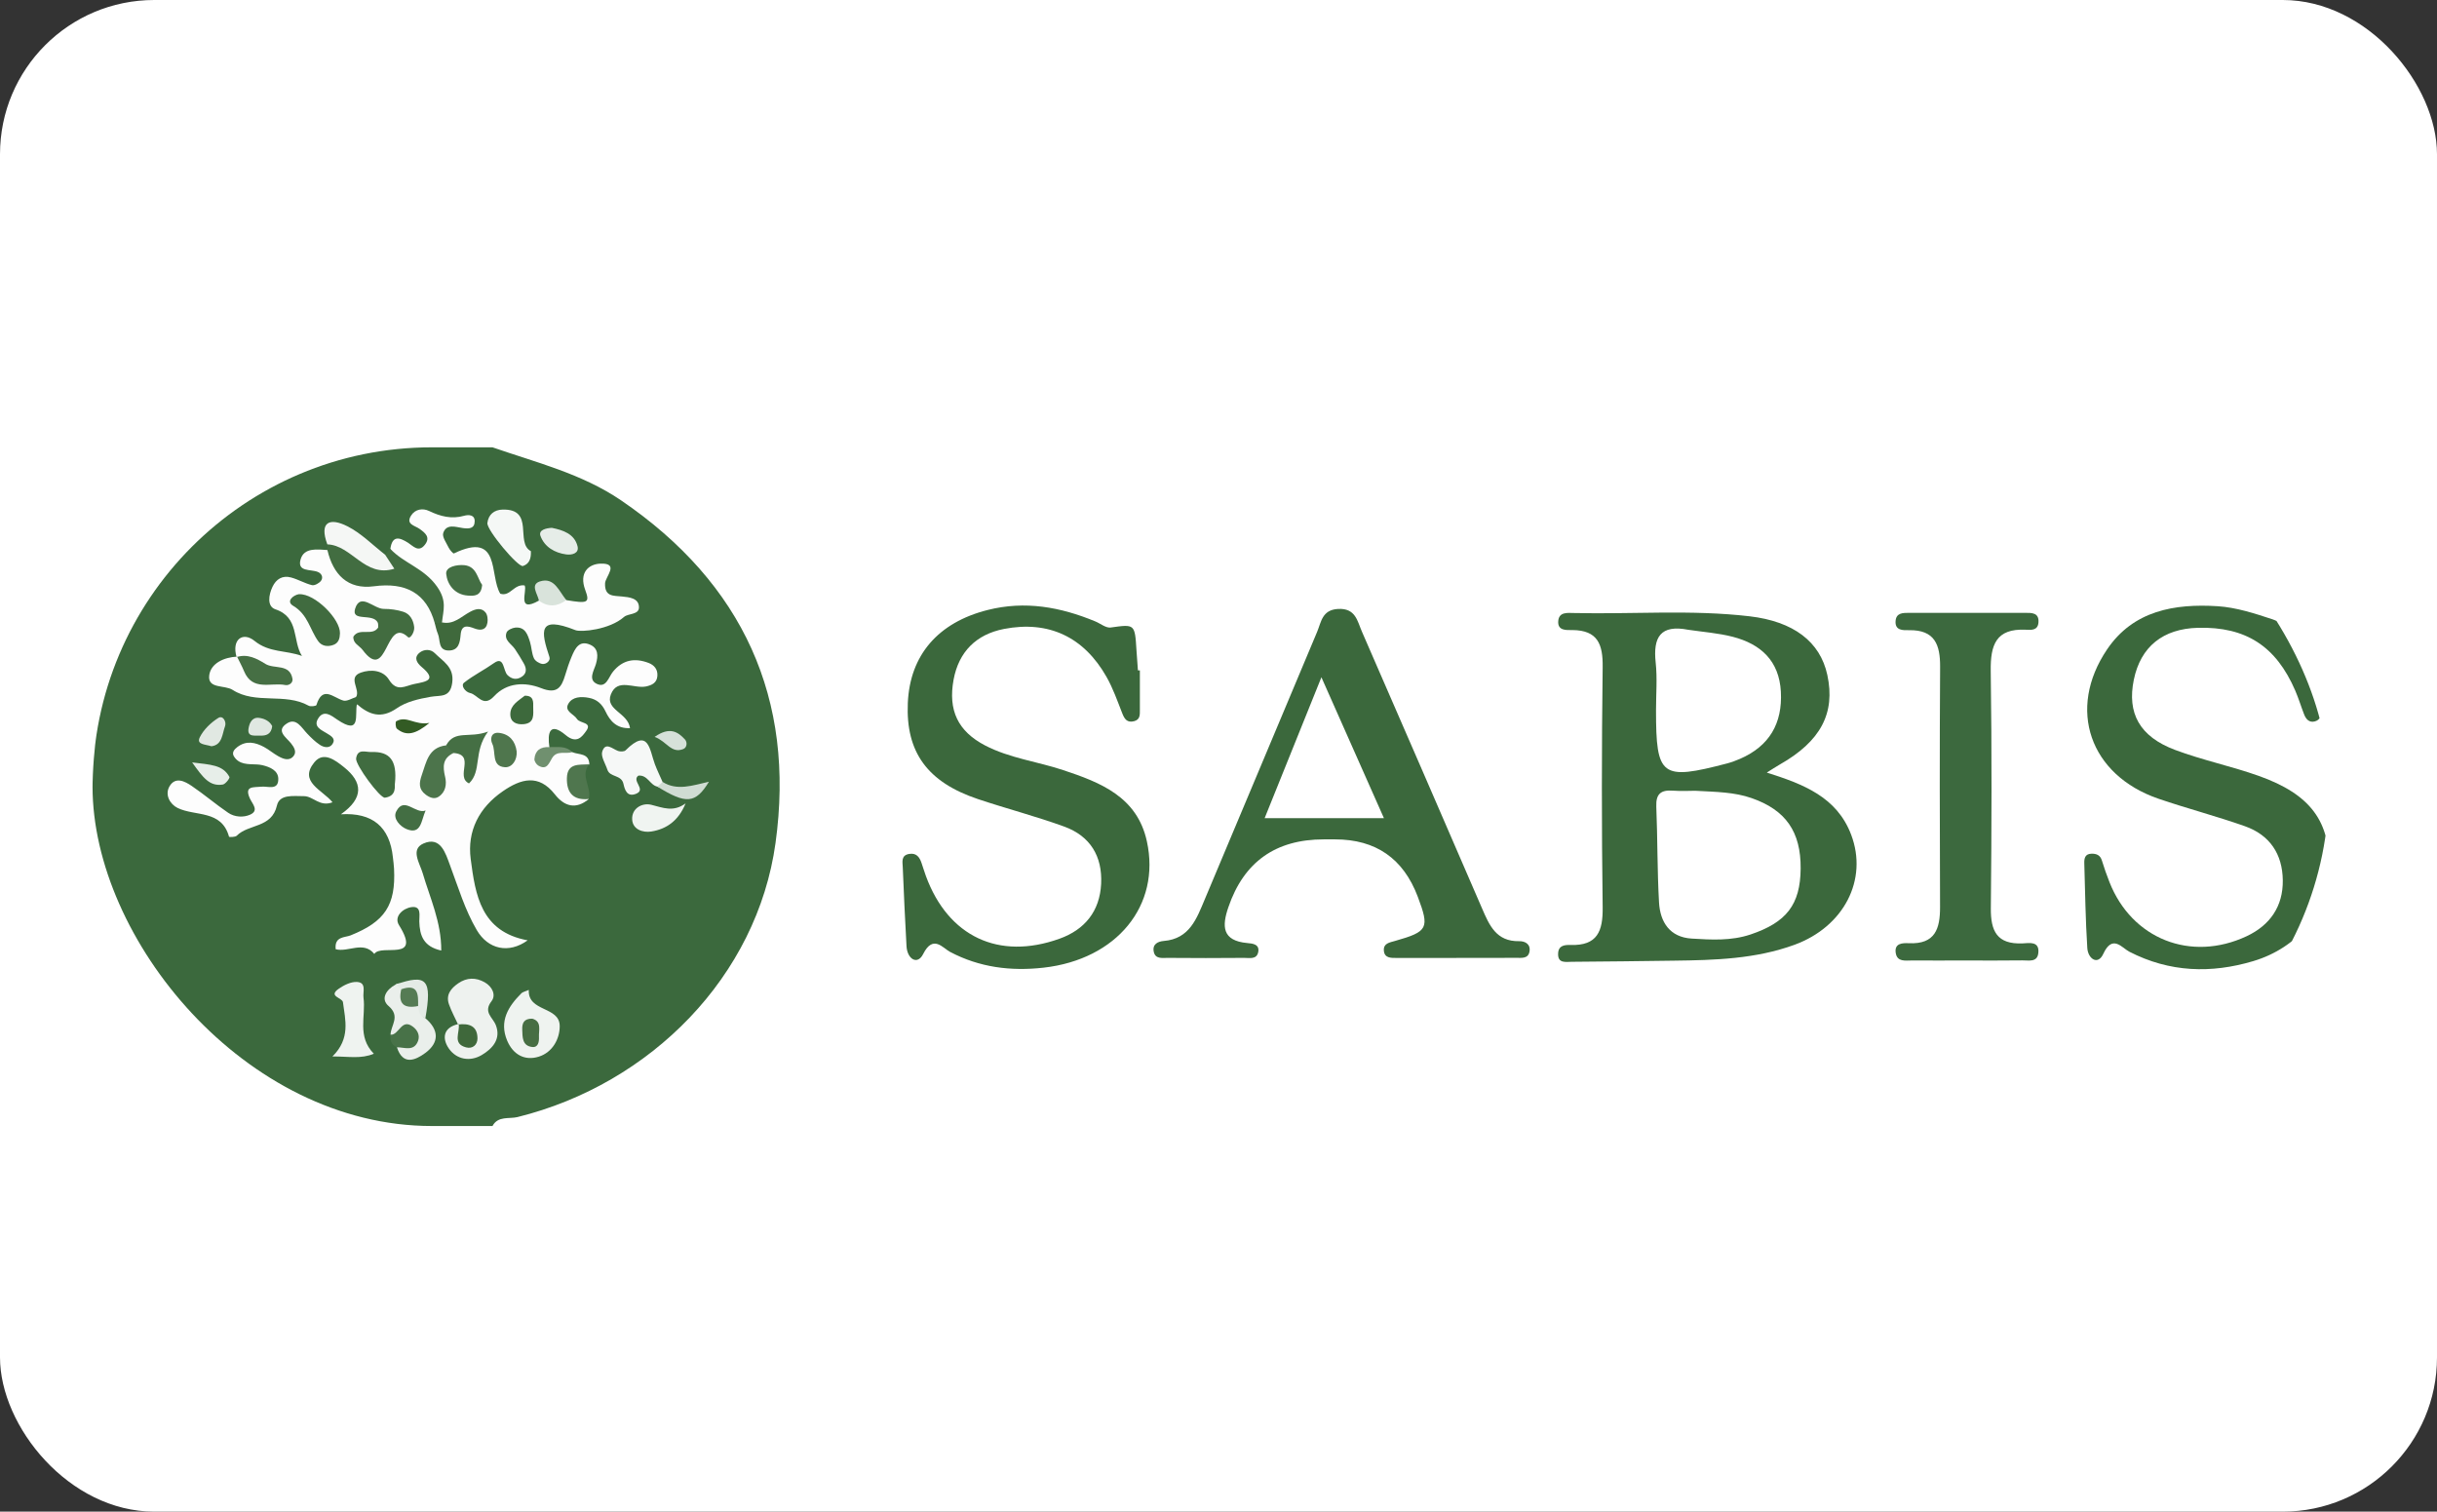 <svg width="158" height="98" viewBox="0 0 158 98" fill="none" xmlns="http://www.w3.org/2000/svg">
<rect x="0" y="0" width="158" height="98" fill="#333333" stroke="none"/>
<rect width="158" height="98" rx="10" fill="white"/>
<g clip-path="url(#clip0_172_2399)">
<path d="M31.93 29C34.777 29.988 37.734 30.711 40.271 32.441C48.166 37.818 51.577 45.298 50.279 54.66C49.084 63.275 42.222 70.275 33.549 72.42C33.018 72.552 32.288 72.328 31.93 73H24.559C18.555 72.119 13.828 69.144 10.229 64.329C6.859 59.819 5.645 54.744 6.084 49.18C6.837 39.65 12.01 33.491 20.657 29.874C22.158 29.246 23.777 29.419 25.296 29H31.93Z" fill="#3B693D"/>
<path d="M73.902 43.459C73.902 44.31 73.902 45.166 73.902 46.018C73.902 46.319 73.931 46.646 73.537 46.753C73.068 46.878 72.899 46.606 72.751 46.22C72.441 45.431 72.157 44.619 71.741 43.885C70.273 41.292 67.987 40.216 65.096 40.774C63.293 41.123 62.161 42.254 61.825 44.061C61.456 46.059 62.116 47.414 63.868 48.328C65.457 49.155 67.253 49.368 68.931 49.926C71.354 50.73 73.721 51.652 74.355 54.538C75.27 58.696 72.408 62.203 67.651 62.735C65.542 62.97 63.51 62.724 61.589 61.707C61.121 61.457 60.494 60.572 59.852 61.85C59.483 62.589 58.816 62.184 58.772 61.333C58.68 59.629 58.595 57.921 58.529 56.213C58.514 55.875 58.41 55.449 58.945 55.361C59.402 55.284 59.613 55.556 59.742 55.934C59.841 56.224 59.93 56.514 60.033 56.801C61.475 60.715 64.749 62.269 68.688 60.859C70.329 60.271 71.302 59.081 71.391 57.3C71.479 55.512 70.683 54.2 68.997 53.587C67.161 52.919 65.262 52.427 63.407 51.806C60.129 50.708 58.72 48.762 58.857 45.585C58.989 42.46 60.83 40.355 64.027 39.547C66.464 38.93 68.758 39.353 71.011 40.285C71.343 40.421 71.697 40.722 72.003 40.682C73.581 40.465 73.577 40.436 73.684 42.184C73.71 42.61 73.747 43.036 73.776 43.462C73.817 43.462 73.857 43.462 73.894 43.462L73.902 43.459Z" fill="#3B683C"/>
<path d="M150.329 43.499C150.384 44.351 150.436 45.207 150.495 46.059C150.517 46.4 150.41 46.683 150.071 46.771C149.713 46.863 149.503 46.62 149.385 46.316C149.186 45.805 149.027 45.276 148.81 44.773C147.56 41.883 145.601 40.623 142.508 40.7C140.232 40.759 138.787 41.923 138.344 44.065C137.898 46.235 138.713 47.752 141.022 48.618C142.792 49.283 144.669 49.669 146.453 50.304C149.813 51.501 151.096 53.271 150.996 56.353C150.908 59.059 149.012 61.435 146.088 62.309C143.352 63.125 140.66 63.04 138.053 61.7C137.574 61.454 136.958 60.547 136.364 61.839C136.014 62.603 135.376 62.163 135.328 61.465C135.21 59.636 135.188 57.803 135.133 55.974C135.122 55.651 135.177 55.357 135.597 55.346C135.929 55.339 136.173 55.438 136.279 55.802C136.42 56.268 136.586 56.731 136.763 57.183C138.208 60.866 142.032 62.394 145.66 60.694C147.169 59.985 148.024 58.765 148.002 57.065C147.98 55.368 147.158 54.131 145.542 53.562C143.699 52.911 141.8 52.416 139.949 51.784C135.49 50.256 133.99 45.974 136.611 42.1C138.315 39.58 140.992 39.125 143.78 39.301C144.982 39.378 146.18 39.768 147.335 40.15C148.039 40.381 148.599 41.13 149.296 40.043C149.529 39.683 150.244 39.804 150.248 40.568C150.248 41.545 150.248 42.522 150.248 43.499C150.274 43.499 150.303 43.499 150.329 43.499Z" fill="#3B683C"/>
<path d="M127.444 62.269C126.279 62.269 125.11 62.276 123.945 62.269C123.532 62.269 123.004 62.372 122.909 61.788C122.802 61.134 123.366 61.13 123.76 61.149C125.471 61.226 125.785 60.205 125.781 58.802C125.759 53.613 125.752 48.42 125.785 43.227C125.792 41.806 125.446 40.829 123.775 40.855C123.377 40.862 122.831 40.888 122.901 40.227C122.953 39.738 123.366 39.731 123.738 39.731C126.257 39.731 128.772 39.731 131.29 39.731C131.722 39.731 132.209 39.709 132.161 40.355C132.124 40.884 131.678 40.844 131.335 40.825C129.399 40.734 129.045 41.817 129.067 43.488C129.14 48.618 129.126 53.749 129.074 58.879C129.059 60.363 129.472 61.23 131.128 61.16C131.545 61.142 132.249 60.987 132.15 61.799C132.076 62.405 131.519 62.254 131.121 62.262C129.893 62.28 128.665 62.269 127.437 62.269H127.444Z" fill="#3C693E"/>
<path d="M36.717 38.905C38.114 39.14 38.255 39.088 37.941 38.24C37.532 37.135 38.148 36.569 38.933 36.54C40.187 36.499 39.243 37.384 39.228 37.821C39.199 38.688 39.767 38.614 40.32 38.67C40.806 38.717 41.426 38.776 41.426 39.378C41.426 39.863 40.721 39.764 40.46 39.995C39.516 40.829 37.672 40.994 37.314 40.855C34.873 39.885 35.061 40.913 35.622 42.592C35.703 42.831 35.419 43.073 35.168 43.044C34.965 43.018 34.693 42.849 34.615 42.673C34.468 42.346 34.468 41.96 34.361 41.615C34.213 41.149 34.054 40.634 33.417 40.686C33.21 40.704 32.9 40.847 32.841 41.009C32.661 41.508 33.151 41.736 33.383 42.074C33.59 42.375 33.774 42.687 33.955 43.003C34.169 43.37 34.154 43.716 33.741 43.925C33.45 44.075 33.169 44.017 32.911 43.774C32.609 43.495 32.709 42.504 32.03 42.985C31.392 43.437 30.688 43.782 30.087 44.259C29.855 44.443 30.164 44.861 30.474 44.928C30.979 45.03 31.322 45.904 32.034 45.137C32.867 44.237 34.047 44.204 35.083 44.612C36.108 45.016 36.404 44.571 36.643 43.767C36.765 43.359 36.898 42.955 37.063 42.566C37.281 42.048 37.55 41.483 38.258 41.795C38.789 42.026 38.789 42.515 38.638 43.044C38.513 43.473 38.107 44.068 38.705 44.34C39.309 44.619 39.46 43.888 39.744 43.543C40.382 42.764 41.16 42.64 42.049 42.977C42.403 43.113 42.65 43.381 42.621 43.815C42.591 44.274 42.259 44.421 41.891 44.502C41.116 44.67 40.028 43.925 39.604 45.023C39.217 46.022 40.711 46.202 40.847 47.205C39.995 47.245 39.556 46.756 39.258 46.121C39.029 45.633 38.693 45.335 38.177 45.24C37.672 45.144 37.111 45.166 36.85 45.622C36.562 46.117 37.207 46.283 37.41 46.613C37.591 46.907 38.42 46.808 38.008 47.384C37.749 47.748 37.392 48.258 36.676 47.656C35.633 46.779 35.485 47.513 35.618 48.435C35.673 48.552 35.183 48.927 35.766 48.787C36.219 48.677 36.654 48.516 37.108 48.765C37.535 48.945 38.192 48.806 38.21 49.555C36.625 50.282 37.513 51.042 38.177 51.802C37.333 52.5 36.592 52.283 35.976 51.501C34.917 50.15 33.763 50.495 32.602 51.296C31.064 52.353 30.279 53.87 30.518 55.695C30.821 58.005 31.167 60.403 34.209 60.962C32.985 61.847 31.647 61.549 30.913 60.3C30.138 58.978 29.707 57.513 29.172 56.084C28.888 55.321 28.567 54.193 27.454 54.685C26.595 55.064 27.21 55.952 27.406 56.613C27.878 58.222 28.616 59.775 28.608 61.623C27.461 61.369 27.21 60.66 27.185 59.739C27.174 59.368 27.351 58.718 26.676 58.809C26.123 58.887 25.522 59.419 25.868 59.974C27.387 62.409 24.707 61.156 24.268 61.843C23.556 60.976 22.579 61.755 21.764 61.538C21.672 60.697 22.358 60.789 22.727 60.642C24.95 59.753 25.669 58.685 25.547 56.316C25.536 56.074 25.5 55.831 25.474 55.589C25.27 53.598 24.146 52.666 22.103 52.79C23.611 51.729 23.508 50.701 22.31 49.742C21.742 49.287 20.975 48.688 20.378 49.423C19.345 50.693 20.909 51.208 21.558 52.012C20.713 52.331 20.319 51.615 19.699 51.615C19.006 51.615 18.125 51.479 17.955 52.221C17.616 53.697 16.115 53.404 15.351 54.178C15.252 54.278 14.857 54.274 14.85 54.248C14.367 52.482 12.66 52.941 11.513 52.379C11.026 52.14 10.665 51.527 10.993 50.972C11.373 50.333 11.981 50.649 12.431 50.954C13.239 51.501 13.983 52.14 14.791 52.691C15.215 52.981 15.787 53.007 16.214 52.816C16.812 52.548 16.369 52.129 16.2 51.762C15.816 50.925 16.458 51.057 16.93 51.002C17.358 50.95 18.054 51.277 18.043 50.491C18.036 49.952 17.509 49.724 17.007 49.606C16.889 49.577 16.764 49.566 16.642 49.559C16.093 49.536 15.503 49.584 15.163 49.03C15.02 48.791 15.178 48.589 15.392 48.427C15.971 47.99 16.55 48.126 17.118 48.427C17.439 48.6 17.719 48.846 18.036 49.022C18.36 49.202 18.748 49.364 19.032 49.015C19.253 48.743 19.061 48.435 18.869 48.192C18.549 47.792 17.852 47.37 18.615 46.892C19.216 46.514 19.555 47.186 19.924 47.568C20.175 47.829 20.437 48.09 20.739 48.288C20.997 48.461 21.366 48.53 21.561 48.229C21.786 47.88 21.458 47.708 21.196 47.546C20.846 47.326 20.308 47.127 20.614 46.602C20.986 45.963 21.502 46.407 21.867 46.654C23.438 47.715 22.988 46.319 23.14 45.647C24.814 45.978 26.274 45.144 27.819 44.777C29.017 44.494 28.922 43.848 28.022 42.875C28.081 43.727 28.011 44.377 27.303 44.696C26.595 45.016 25.879 45.177 25.219 44.681C24.279 43.976 23.663 44.391 23.106 45.181C22.819 45.269 22.494 45.486 22.255 45.416C21.605 45.229 20.916 44.413 20.514 45.71C20.496 45.772 20.138 45.824 20.009 45.75C18.471 44.891 16.583 45.688 15.082 44.726C14.562 44.391 13.438 44.681 13.567 43.767C13.677 42.999 14.522 42.61 15.37 42.57C16.144 42.955 16.484 44.053 17.645 43.811C16.838 43.481 16.1 43.025 15.34 42.606C15.001 41.435 15.757 40.943 16.502 41.549C17.461 42.327 18.538 42.144 19.577 42.526C18.947 41.531 19.422 40.028 17.859 39.503C17.299 39.316 17.416 38.571 17.667 38.042C17.903 37.542 18.316 37.289 18.862 37.436C19.33 37.56 19.758 37.821 20.226 37.935C20.392 37.975 20.691 37.814 20.809 37.656C20.971 37.439 20.864 37.182 20.599 37.076C20.145 36.892 19.253 37.094 19.489 36.264C19.714 35.486 20.558 35.618 21.233 35.658C22.284 36.925 23.516 37.531 25.282 37.491C27.292 37.45 28.154 38.449 28.383 40.278C28.838 40.863 29.58 40.801 30.61 40.091C29.792 40.293 29.261 41.005 28.567 40.469C28.427 38.725 27.612 37.421 26.053 36.58C25.658 36.367 25.459 35.985 25.308 35.581C25.437 34.707 25.883 34.825 26.458 35.188C26.783 35.397 27.137 35.842 27.546 35.317C27.93 34.828 27.561 34.545 27.203 34.288C26.89 34.064 26.281 33.995 26.661 33.411C26.919 33.01 27.406 32.929 27.812 33.124C28.553 33.48 29.276 33.668 30.098 33.436C30.371 33.359 30.78 33.363 30.776 33.789C30.773 34.277 30.408 34.292 29.998 34.233C29.541 34.167 28.944 33.936 28.737 34.553C28.652 34.806 28.944 35.199 29.095 35.515C29.169 35.662 29.383 35.901 29.427 35.879C32.495 34.406 31.709 37.318 32.436 38.49C33.081 38.699 33.31 37.851 34.014 37.953C34.202 38.31 33.465 39.768 34.947 38.934C35.537 38.688 36.127 38.703 36.724 38.901L36.717 38.905Z" fill="#FDFDFD"/>
<path d="M23.095 45.177C23.368 44.678 22.516 43.918 23.394 43.605C24.047 43.374 24.84 43.447 25.219 44.065C25.735 44.898 26.274 44.458 26.875 44.34C27.653 44.186 28.354 44.09 27.328 43.231C27.034 42.981 26.812 42.643 27.188 42.324C27.483 42.078 27.919 42.067 28.191 42.346C28.715 42.878 29.453 43.234 29.32 44.255C29.191 45.262 28.556 45.06 27.919 45.174C27.166 45.306 26.344 45.489 25.735 45.912C24.703 46.628 23.929 46.338 23.125 45.64C23.114 45.486 23.103 45.331 23.092 45.174L23.095 45.177Z" fill="#3C683B"/>
<path d="M25.304 35.581C26.189 36.529 27.498 36.83 28.339 38.034C28.995 38.971 28.737 39.562 28.656 40.348C28.512 40.517 28.354 40.532 28.184 40.388C27.649 38.449 26.303 37.733 24.235 38.009C22.549 38.233 21.595 37.245 21.226 35.655C21.226 35.533 21.226 35.412 21.226 35.291C22.078 34.869 22.693 35.269 23.339 35.801C23.8 36.18 24.334 36.874 24.965 35.956C25.079 35.831 25.19 35.706 25.304 35.581Z" fill="#426D41"/>
<path d="M29.7 66.419C29.5 65.986 29.268 65.563 29.11 65.115C28.888 64.495 29.235 64.076 29.714 63.745C30.267 63.367 30.846 63.356 31.425 63.683C31.919 63.962 32.174 64.509 31.868 64.906C31.311 65.626 31.949 65.949 32.148 66.463C32.498 67.366 31.923 67.987 31.234 68.398C30.47 68.85 29.607 68.685 29.113 67.994C28.652 67.344 28.708 66.606 29.736 66.386C29.888 66.555 30.013 66.742 30.186 66.893C30.043 66.716 29.873 66.566 29.7 66.423V66.419Z" fill="#EEF2EF"/>
<path d="M34.283 64.179C34.217 65.626 36.289 65.218 36.289 66.525C36.289 67.355 35.821 68.222 34.94 68.501C34.018 68.795 33.262 68.365 32.882 67.466C32.351 66.206 32.948 65.247 33.811 64.388C33.889 64.311 34.025 64.289 34.283 64.175V64.179Z" fill="#EFF3F0"/>
<path d="M42.624 50.998C42.138 50.903 41.997 50.231 41.393 50.282C40.917 50.612 41.92 51.178 41.249 51.457C40.644 51.707 40.504 51.182 40.419 50.811C40.286 50.216 39.541 50.403 39.379 49.9C39.25 49.504 38.941 49.044 39.047 48.718C39.258 48.078 39.7 48.549 40.069 48.684C40.213 48.736 40.471 48.732 40.559 48.644C42.06 47.142 42.115 48.622 42.455 49.536C42.602 49.929 42.79 50.308 42.956 50.69C43.026 50.991 42.997 51.182 42.621 50.995L42.624 50.998Z" fill="#F6F8F7"/>
<path d="M27.579 66.011C28.472 66.764 28.486 67.594 27.576 68.263C26.949 68.722 26.126 69.107 25.735 67.899C26.635 67.102 25.617 67.275 25.319 67.084C25.334 66.467 25.983 65.897 25.19 65.218C24.655 64.759 25.042 64.149 25.654 63.826C25.924 63.657 26.093 63.808 26.248 64.01C26.444 64.509 26.772 64.909 27.218 65.218C27.391 65.46 27.233 65.853 27.583 66.011H27.579Z" fill="#EAEFEB"/>
<path d="M21.554 68.49C22.738 67.322 22.384 66.129 22.236 64.976C22.199 64.674 21.233 64.601 21.971 64.094C22.31 63.859 22.763 63.635 23.151 63.661C23.777 63.701 23.516 64.304 23.567 64.682C23.733 65.875 23.128 67.186 24.238 68.314C23.401 68.663 22.631 68.487 21.554 68.49Z" fill="#EFF3F0"/>
<path d="M24.965 35.956C25.157 36.246 25.348 36.54 25.566 36.87C23.645 37.469 22.819 35.35 21.222 35.291C20.676 33.818 21.388 33.543 22.527 34.12C23.42 34.571 24.157 35.331 24.961 35.956H24.965Z" fill="#F5F7F5"/>
<path d="M34.42 35.732C34.442 36.242 34.298 36.562 33.907 36.694C33.594 36.8 31.543 34.355 31.599 33.906C31.665 33.356 32.038 33.051 32.58 33.036C34.7 32.981 33.376 35.184 34.42 35.732Z" fill="#F5F8F6"/>
<path d="M44.453 52.078C43.985 53.22 43.211 53.745 42.233 53.907C41.662 53.999 41.024 53.764 40.987 53.139C40.939 52.408 41.629 52.03 42.219 52.173C42.975 52.361 43.657 52.673 44.453 52.078Z" fill="#F0F4F1"/>
<path d="M35.777 34.219C36.514 34.369 37.237 34.611 37.443 35.408C37.561 35.871 37.093 35.992 36.721 35.945C35.961 35.846 35.305 35.456 35.043 34.751C34.895 34.351 35.408 34.241 35.777 34.219Z" fill="#E6EDE8"/>
<path d="M38.166 51.799C37.152 51.902 36.728 51.376 36.754 50.436C36.783 49.445 37.558 49.592 38.199 49.551C37.587 50.293 38.387 51.053 38.166 51.799Z" fill="#4F764E"/>
<path d="M36.717 38.905C36.131 39.327 35.541 39.382 34.94 38.938C34.862 38.508 34.357 37.906 34.998 37.696C35.95 37.388 36.245 38.346 36.717 38.905Z" fill="#D9E3DB"/>
<path d="M42.624 50.998C42.735 50.895 42.849 50.796 42.96 50.693C43.9 51.285 44.892 50.921 45.965 50.679C45.091 52.115 44.475 52.144 42.624 50.998Z" fill="#D0DCD3"/>
<path d="M27.579 66.011C27.2 65.879 27.137 65.559 27.107 65.222C26.761 64.84 26.447 64.428 26.016 64.135C25.894 64.032 25.772 63.929 25.651 63.826C27.672 63.114 28.022 63.51 27.579 66.011Z" fill="#E4EBE6"/>
<path d="M25.315 67.084C25.879 67.12 26.02 65.982 26.779 66.566C27.093 66.808 27.233 67.142 27.1 67.495C26.834 68.185 26.23 67.895 25.728 67.895C25.359 67.741 25.297 67.433 25.311 67.08L25.315 67.084Z" fill="#487248"/>
<path d="M13.707 48.38C13.312 48.248 12.719 48.284 12.951 47.803C13.198 47.3 13.67 46.848 14.153 46.544C14.463 46.349 14.691 46.804 14.592 47.076C14.404 47.579 14.422 48.295 13.707 48.38Z" fill="#E1E8E2"/>
<path d="M12.457 49.426C13.659 49.581 14.441 49.573 14.876 50.37C14.916 50.444 14.618 50.837 14.444 50.862C13.585 50.998 13.165 50.418 12.457 49.426Z" fill="#E7EEE9"/>
<path d="M37.097 48.762C36.669 48.901 36.116 48.626 35.802 49.133C35.592 49.474 35.459 49.955 34.906 49.636C34.777 49.562 34.637 49.346 34.648 49.21C34.693 48.644 35.054 48.405 35.611 48.435C36.127 48.457 36.676 48.317 37.097 48.765V48.762Z" fill="#70906F"/>
<path d="M42.447 47.77C43.421 47.091 43.952 47.443 44.409 47.939C44.568 48.112 44.549 48.461 44.302 48.56C43.513 48.875 43.236 48.064 42.447 47.774V47.77Z" fill="#D6E1D9"/>
<path d="M17.649 47.076C17.586 47.616 17.239 47.708 16.856 47.689C16.532 47.671 16.012 47.81 16.115 47.215C16.17 46.896 16.329 46.477 16.801 46.54C17.162 46.587 17.49 46.756 17.649 47.076Z" fill="#E0E8E2"/>
<path d="M114.549 50.087C116.92 50.837 119.092 51.666 120.018 54.116C121.12 57.028 119.553 60.077 116.341 61.252C113.826 62.17 111.186 62.247 108.546 62.28C106.337 62.306 104.124 62.342 101.916 62.353C101.521 62.353 100.975 62.486 101.02 61.788C101.053 61.285 101.451 61.252 101.823 61.263C103.568 61.318 103.929 60.367 103.907 58.813C103.837 53.624 103.841 48.431 103.907 43.238C103.925 41.773 103.593 40.862 101.949 40.847C101.554 40.847 100.975 40.903 101.027 40.26C101.075 39.669 101.613 39.731 102.03 39.742C105.832 39.83 109.645 39.511 113.439 39.955C116.278 40.289 118.008 41.597 118.473 43.76C119.007 46.242 118.037 48.064 115.382 49.569C115.124 49.716 114.877 49.882 114.549 50.087ZM108.461 51.259C107.687 51.2 107.351 51.465 107.384 52.287C107.469 54.358 107.443 56.437 107.561 58.508C107.635 59.779 108.258 60.76 109.674 60.848C110.95 60.925 112.233 61.006 113.502 60.58C115.818 59.797 116.725 58.652 116.743 56.309C116.762 53.921 115.777 52.515 113.572 51.744C112.451 51.351 111.286 51.34 109.906 51.266C109.567 51.266 109.014 51.299 108.465 51.259H108.461ZM107.344 42.948C107.454 43.969 107.366 45.012 107.366 46.048C107.366 50.352 107.709 50.609 111.964 49.496C112.259 49.419 112.547 49.312 112.823 49.191C114.7 48.372 115.574 46.914 115.46 44.836C115.349 42.842 114.162 41.755 112.344 41.284C111.407 41.042 110.423 40.972 109.46 40.829C107.653 40.477 107.167 41.306 107.344 42.952V42.948Z" fill="#3B683C"/>
<path d="M94.419 62.104C93.132 62.104 91.841 62.104 90.555 62.104C90.193 62.104 89.758 62.126 89.721 61.626C89.688 61.153 90.086 61.105 90.455 60.998C92.586 60.392 92.689 60.176 91.922 58.141C90.988 55.659 89.2 54.417 86.557 54.417H85.82C82.703 54.417 80.644 55.88 79.643 58.806C79.215 60.044 79.223 60.991 80.871 61.138C81.218 61.167 81.686 61.215 81.572 61.74C81.465 62.221 80.996 62.096 80.661 62.1C79.005 62.115 77.346 62.115 75.69 62.1C75.347 62.1 74.897 62.188 74.801 61.692C74.706 61.211 75.071 61.035 75.454 61.002C77.132 60.866 77.589 59.537 78.109 58.306C80.55 52.53 82.958 46.738 85.396 40.958C85.661 40.326 85.713 39.536 86.749 39.478C87.896 39.415 87.999 40.267 88.301 40.954C90.905 46.929 93.501 52.908 96.086 58.89C96.558 59.985 97.011 61.046 98.49 61.017C98.874 61.009 99.242 61.204 99.165 61.678C99.084 62.177 98.634 62.093 98.284 62.096C96.996 62.107 95.706 62.1 94.419 62.1V62.104ZM89.725 53.04C88.364 49.974 87.081 47.08 85.672 43.907C84.356 47.168 83.187 50.069 81.992 53.04H89.728H89.725Z" fill="#3B683C"/>
<path d="M22.911 41.273C23.294 40.66 24.131 41.273 24.519 40.682C24.511 40.572 24.533 40.451 24.489 40.359C24.179 39.724 22.749 40.337 23.025 39.459C23.364 38.383 24.235 39.478 24.88 39.474C25.304 39.474 25.743 39.533 26.145 39.661C26.587 39.801 26.797 40.197 26.853 40.645C26.893 40.969 26.595 41.439 26.455 41.306C24.961 39.896 25.16 44.355 23.505 42.129C23.294 41.85 22.874 41.718 22.911 41.27V41.273Z" fill="#426C40"/>
<path d="M25.603 50.778C25.573 50.95 25.743 51.604 24.957 51.714C24.637 51.758 23.025 49.57 23.088 49.169C23.187 48.508 23.7 48.769 24.091 48.754C25.275 48.71 25.758 49.309 25.606 50.778H25.603Z" fill="#406C40"/>
<path d="M19.386 38.523C20.411 38.464 22.078 40.139 22.041 41.068C22.03 41.376 21.963 41.677 21.624 41.806C21.244 41.949 20.861 41.89 20.632 41.571C20.09 40.818 19.961 39.837 19.009 39.276C18.519 38.989 19.009 38.578 19.386 38.519V38.523Z" fill="#406B3F"/>
<path d="M29.397 48.82C28.697 49.158 28.697 49.691 28.859 50.363C28.97 50.822 28.903 51.354 28.431 51.656C28.151 51.836 27.849 51.703 27.594 51.512C27.126 51.156 27.17 50.745 27.351 50.231C27.646 49.39 27.778 48.457 28.925 48.321C29.176 48.402 29.338 48.563 29.397 48.824V48.82Z" fill="#4C744B"/>
<path d="M15.333 42.603C16.048 42.361 16.661 42.702 17.206 43.04C17.782 43.396 18.785 43.007 18.962 44.002C19.009 44.27 18.733 44.458 18.49 44.41C17.564 44.23 16.366 44.828 15.823 43.514C15.691 43.191 15.517 42.882 15.366 42.566L15.337 42.603H15.333Z" fill="#466F44"/>
<path d="M28.184 40.388C28.343 40.374 28.501 40.363 28.656 40.348C29.416 40.517 29.899 39.973 30.478 39.665C30.806 39.489 31.193 39.36 31.477 39.702C31.606 39.859 31.639 40.157 31.602 40.37C31.521 40.858 31.149 40.892 30.769 40.745C30.312 40.568 29.921 40.484 29.866 41.141C29.821 41.655 29.74 42.169 29.099 42.173C28.38 42.173 28.564 41.486 28.387 41.082C28.291 40.862 28.25 40.62 28.184 40.388Z" fill="#3F693C"/>
<path d="M29.397 48.82C29.239 48.651 29.084 48.486 28.925 48.317C29.493 47.293 30.408 47.888 31.643 47.428C30.669 48.74 31.256 49.977 30.408 50.789C29.489 50.352 30.872 48.92 29.397 48.817V48.82Z" fill="#456F44"/>
<path d="M31.259 37.917C31.197 38.659 30.739 38.64 30.326 38.611C29.467 38.548 28.999 37.887 28.929 37.208C28.881 36.738 29.622 36.598 30.09 36.639C30.913 36.712 30.946 37.509 31.259 37.917Z" fill="#436E43"/>
<path d="M33.498 48.706C33.542 49.272 33.203 49.764 32.742 49.739C31.838 49.687 32.174 48.743 31.916 48.218C31.765 47.906 31.835 47.447 32.366 47.513C33.033 47.597 33.406 48.042 33.498 48.71V48.706Z" fill="#4F764D"/>
<path d="M27.594 52.544C27.303 53.194 27.317 54.142 26.355 53.749C25.946 53.58 25.452 53.073 25.688 52.61C26.2 51.593 26.93 52.805 27.594 52.544Z" fill="#436E43"/>
<path d="M34.021 45.104C34.615 45.089 34.575 45.515 34.571 45.853C34.571 46.312 34.674 46.874 33.962 46.947C33.479 46.995 33.077 46.812 33.085 46.294C33.092 45.691 33.627 45.42 34.021 45.104Z" fill="#3D693C"/>
<path d="M27.841 46.867C26.938 47.608 26.344 47.748 25.732 47.241C25.64 47.164 25.625 46.797 25.688 46.76C26.373 46.364 26.875 47.039 27.841 46.867Z" fill="#335B24"/>
<path d="M29.7 66.419C30.4 66.331 30.953 66.5 30.957 67.319C30.957 67.73 30.647 68.016 30.22 67.903C29.294 67.66 29.843 66.907 29.736 66.379L29.7 66.415V66.419Z" fill="#3F683B"/>
<path d="M34.512 66.041C35.142 66.221 34.921 66.786 34.943 67.231C34.958 67.528 34.899 67.925 34.501 67.877C33.852 67.8 33.877 67.238 33.859 66.753C33.844 66.338 33.959 66.03 34.512 66.041Z" fill="#476E43"/>
<path d="M26.016 64.135C27.133 63.745 27.118 64.487 27.107 65.222C26.193 65.405 25.794 65.078 26.016 64.135Z" fill="#557B54"/>
</g>
<defs>
<clipPath id="clip0_172_2399">
<rect x="6" y="29" width="145" height="44" rx="22" fill="white"/>
</clipPath>
</defs>
</svg>

